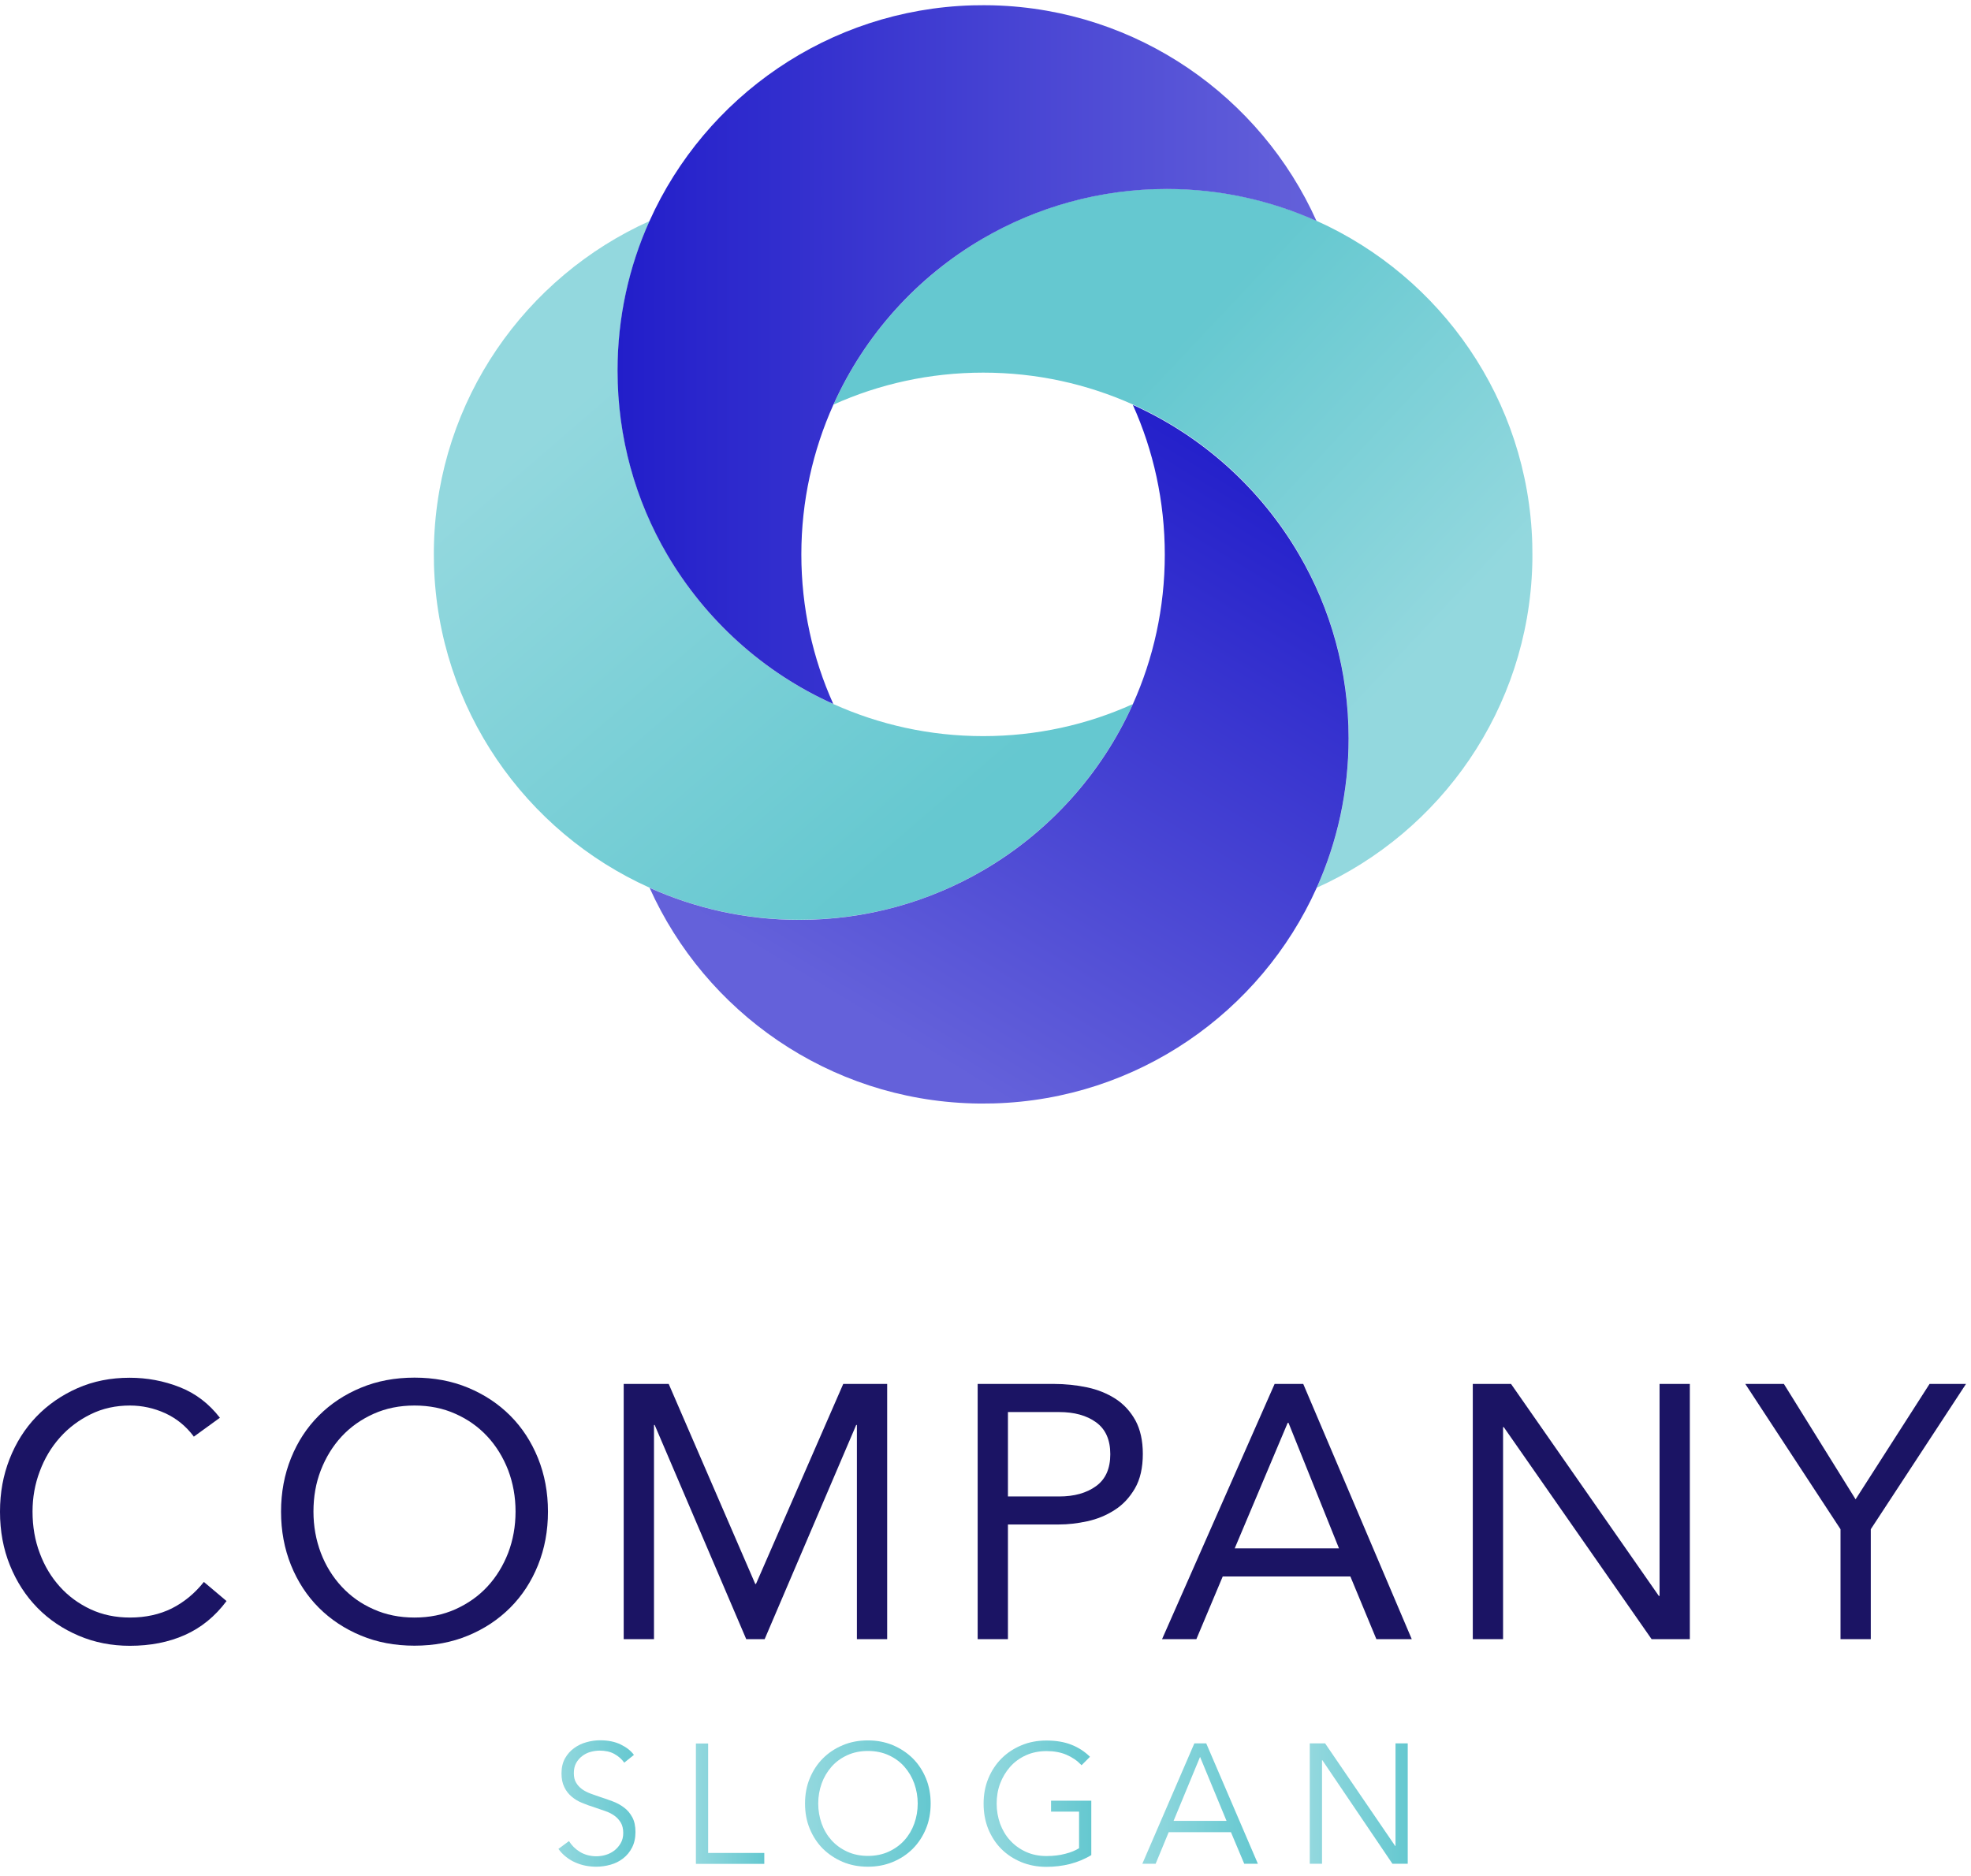<svg width="166" height="158" viewBox="0 0 166 158" fill="none" xmlns="http://www.w3.org/2000/svg">
<path d="M16.32 121.01C15.67 120.14 14.87 119.49 13.92 119.05C12.97 118.62 11.98 118.4 10.94 118.4C9.75 118.4 8.65 118.64 7.65 119.13C6.65 119.62 5.78 120.27 5.05 121.09C4.32 121.91 3.75 122.86 3.35 123.94C2.94 125.02 2.74 126.15 2.74 127.33C2.74 128.59 2.94 129.76 3.35 130.84C3.75 131.92 4.32 132.86 5.04 133.66C5.76 134.46 6.62 135.09 7.62 135.56C8.62 136.03 9.73 136.26 10.95 136.26C12.27 136.26 13.44 136 14.47 135.49C15.5 134.97 16.4 134.23 17.17 133.26L19.08 134.87C18.11 136.17 16.94 137.12 15.57 137.73C14.2 138.34 12.66 138.64 10.94 138.64C9.4 138.64 7.96 138.36 6.63 137.79C5.29 137.22 4.13 136.44 3.15 135.44C2.17 134.44 1.4 133.25 0.84 131.87C0.28 130.49 0 128.99 0 127.35C0 125.71 0.27 124.29 0.8 122.92C1.34 121.54 2.09 120.35 3.06 119.34C4.03 118.33 5.19 117.53 6.52 116.94C7.86 116.35 9.32 116.06 10.92 116.06C12.38 116.06 13.78 116.32 15.13 116.85C16.48 117.38 17.6 118.24 18.52 119.43L16.3 121.04L16.32 121.01Z" fill="#1B1464"/>
<path d="M34.91 138.63C33.27 138.63 31.77 138.35 30.4 137.78C29.03 137.21 27.85 136.43 26.85 135.43C25.85 134.43 25.07 133.23 24.51 131.85C23.95 130.46 23.67 128.96 23.67 127.34C23.67 125.72 23.95 124.22 24.51 122.83C25.07 121.44 25.85 120.25 26.85 119.25C27.85 118.25 29.04 117.46 30.4 116.9C31.77 116.33 33.27 116.05 34.91 116.05C36.55 116.05 38.05 116.33 39.42 116.9C40.79 117.47 41.97 118.25 42.97 119.25C43.97 120.25 44.75 121.45 45.31 122.83C45.87 124.22 46.15 125.72 46.15 127.34C46.15 128.96 45.87 130.46 45.31 131.85C44.75 133.24 43.97 134.43 42.97 135.43C41.97 136.43 40.78 137.22 39.42 137.78C38.05 138.35 36.55 138.63 34.91 138.63ZM34.91 136.26C36.17 136.26 37.31 136.03 38.36 135.56C39.4 135.09 40.3 134.46 41.05 133.65C41.8 132.84 42.38 131.89 42.8 130.81C43.21 129.73 43.42 128.57 43.42 127.33C43.42 126.09 43.21 124.94 42.8 123.85C42.38 122.77 41.8 121.82 41.05 121.01C40.3 120.2 39.4 119.56 38.36 119.1C37.32 118.63 36.17 118.4 34.91 118.4C33.65 118.4 32.51 118.63 31.46 119.1C30.42 119.57 29.52 120.2 28.77 121.01C28.02 121.82 27.44 122.77 27.02 123.85C26.6 124.93 26.4 126.09 26.4 127.33C26.4 128.57 26.61 129.72 27.02 130.81C27.43 131.89 28.02 132.84 28.77 133.65C29.52 134.46 30.41 135.1 31.46 135.56C32.5 136.03 33.65 136.26 34.91 136.26Z" fill="#1B1464"/>
<path d="M52.52 116.58H56.319L63.609 133.43H63.669L71.019 116.58H74.719V138.08H72.169V120.04H72.109L64.4 138.08H62.849L55.139 120.04H55.08V138.08H52.529V116.58H52.52Z" fill="#1B1464"/>
<path d="M82.34 116.58H88.72C89.71 116.58 90.66 116.68 91.56 116.87C92.46 117.06 93.26 117.39 93.96 117.84C94.66 118.3 95.21 118.9 95.63 119.66C96.04 120.42 96.25 121.36 96.25 122.47C96.25 123.64 96.03 124.62 95.58 125.39C95.13 126.16 94.56 126.77 93.86 127.21C93.16 127.66 92.4 127.97 91.57 128.15C90.74 128.33 89.95 128.42 89.2 128.42H84.89V138.08H82.34V116.58ZM84.89 126.06H89.2C90.48 126.06 91.51 125.77 92.31 125.19C93.11 124.61 93.51 123.72 93.51 122.5C93.51 121.28 93.11 120.39 92.31 119.81C91.51 119.23 90.47 118.95 89.2 118.95H84.89V126.06Z" fill="#1B1464"/>
<path d="M107.36 116.58H109.76L118.9 138.08H115.92L113.73 132.8H102.98L100.76 138.08H97.87L107.35 116.58H107.36ZM108.51 119.86H108.45L103.99 130.43H112.77L108.52 119.86H108.51Z" fill="#1B1464"/>
<path d="M124.04 116.58H127.26L139.71 134.44H139.77V116.58H142.32V138.08H139.1L126.65 120.22H126.59V138.08H124.04V116.58Z" fill="#1B1464"/>
<path d="M155.01 128.82L146.99 116.58H150.24L156.28 126.3L162.51 116.58H165.58L157.56 128.82V138.08H155.01V128.82Z" fill="#1B1464"/>
<path d="M52.58 148.49C52.36 148.18 52.08 147.94 51.74 147.75C51.4 147.56 50.98 147.47 50.49 147.47C50.24 147.47 49.99 147.51 49.73 147.58C49.47 147.65 49.24 147.77 49.03 147.93C48.82 148.09 48.65 148.29 48.52 148.52C48.39 148.76 48.33 149.04 48.33 149.37C48.33 149.7 48.39 149.96 48.52 150.17C48.64 150.38 48.81 150.56 49.01 150.71C49.21 150.86 49.45 150.98 49.71 151.08C49.97 151.18 50.25 151.27 50.53 151.37C50.88 151.48 51.24 151.61 51.59 151.74C51.95 151.87 52.27 152.05 52.55 152.26C52.84 152.47 53.07 152.75 53.25 153.08C53.43 153.41 53.52 153.83 53.52 154.33C53.52 154.83 53.42 155.27 53.23 155.64C53.04 156.01 52.79 156.31 52.48 156.55C52.17 156.79 51.82 156.97 51.42 157.08C51.02 157.19 50.62 157.25 50.22 157.25C49.91 157.25 49.61 157.22 49.3 157.16C48.99 157.1 48.7 157 48.43 156.88C48.15 156.76 47.9 156.6 47.66 156.41C47.42 156.22 47.21 156 47.03 155.75L47.92 155.09C48.14 155.45 48.45 155.76 48.84 156C49.24 156.24 49.7 156.37 50.24 156.37C50.5 156.37 50.76 156.33 51.03 156.25C51.3 156.17 51.54 156.04 51.75 155.88C51.96 155.71 52.14 155.51 52.28 155.26C52.42 155.02 52.49 154.73 52.49 154.41C52.49 154.06 52.42 153.76 52.28 153.53C52.14 153.3 51.96 153.1 51.73 152.94C51.5 152.78 51.24 152.65 50.94 152.55C50.64 152.45 50.33 152.34 50.01 152.23C49.68 152.13 49.35 152.01 49.02 151.87C48.69 151.74 48.4 151.56 48.15 151.35C47.89 151.13 47.68 150.87 47.53 150.55C47.37 150.23 47.29 149.85 47.29 149.39C47.29 148.9 47.39 148.48 47.58 148.13C47.78 147.78 48.03 147.49 48.35 147.26C48.67 147.03 49.01 146.86 49.4 146.76C49.78 146.65 50.16 146.6 50.53 146.6C51.22 146.6 51.8 146.72 52.29 146.96C52.78 147.2 53.14 147.49 53.39 147.83L52.57 148.49H52.58Z" fill="url(#paint0_linear_28_648)"/>
<path d="M59.64 156.09H64.37V157.01H58.61V146.87H59.64V156.09Z" fill="url(#paint1_linear_28_648)"/>
<path d="M78.381 151.929C78.381 152.699 78.251 153.409 77.981 154.059C77.711 154.709 77.341 155.27 76.871 155.74C76.401 156.21 75.841 156.58 75.191 156.85C74.541 157.12 73.851 157.249 73.091 157.249C72.331 157.249 71.641 157.12 70.991 156.85C70.351 156.58 69.791 156.21 69.311 155.74C68.841 155.27 68.471 154.709 68.201 154.059C67.931 153.409 67.801 152.699 67.801 151.929C67.801 151.159 67.931 150.449 68.201 149.799C68.471 149.149 68.841 148.589 69.311 148.119C69.781 147.649 70.341 147.279 70.991 147.009C71.631 146.739 72.331 146.609 73.091 146.609C73.851 146.609 74.541 146.739 75.191 147.009C75.831 147.279 76.391 147.649 76.871 148.119C77.341 148.589 77.711 149.149 77.981 149.799C78.251 150.449 78.381 151.159 78.381 151.929ZM77.291 151.929C77.291 151.339 77.191 150.78 77.001 150.24C76.811 149.71 76.531 149.239 76.171 148.829C75.811 148.419 75.371 148.099 74.851 147.859C74.331 147.619 73.741 147.499 73.101 147.499C72.461 147.499 71.871 147.619 71.351 147.859C70.831 148.099 70.391 148.419 70.031 148.829C69.671 149.239 69.391 149.71 69.201 150.24C69.011 150.77 68.911 151.339 68.911 151.929C68.911 152.519 69.011 153.079 69.201 153.619C69.391 154.149 69.671 154.62 70.031 155.02C70.391 155.42 70.831 155.739 71.351 155.979C71.871 156.219 72.461 156.339 73.101 156.339C73.741 156.339 74.331 156.219 74.851 155.979C75.371 155.739 75.811 155.42 76.171 155.02C76.531 154.62 76.811 154.149 77.001 153.619C77.191 153.089 77.291 152.519 77.291 151.929Z" fill="url(#paint2_linear_28_648)"/>
<path d="M91.08 148.69C90.73 148.32 90.31 148.03 89.82 147.82C89.33 147.61 88.77 147.51 88.14 147.51C87.51 147.51 86.91 147.63 86.39 147.87C85.87 148.11 85.43 148.43 85.07 148.84C84.71 149.25 84.43 149.72 84.23 150.25C84.03 150.78 83.94 151.35 83.94 151.94C83.94 152.53 84.04 153.09 84.23 153.63C84.43 154.16 84.7 154.63 85.07 155.03C85.43 155.43 85.87 155.75 86.39 155.99C86.91 156.23 87.49 156.35 88.14 156.35C88.71 156.35 89.24 156.29 89.72 156.16C90.2 156.04 90.58 155.88 90.88 155.69V152.61H88.52V151.69H91.91V156.27C91.36 156.61 90.76 156.85 90.12 157.02C89.48 157.18 88.82 157.26 88.13 157.26C87.37 157.26 86.66 157.13 86.01 156.86C85.36 156.59 84.8 156.22 84.33 155.75C83.86 155.28 83.5 154.72 83.23 154.07C82.97 153.42 82.84 152.71 82.84 151.94C82.84 151.17 82.97 150.46 83.24 149.81C83.51 149.16 83.88 148.6 84.35 148.13C84.82 147.66 85.38 147.29 86.03 147.02C86.67 146.75 87.37 146.62 88.13 146.62C88.94 146.62 89.65 146.74 90.25 146.98C90.85 147.22 91.37 147.56 91.8 147.99L91.08 148.71V148.69Z" fill="url(#paint3_linear_28_648)"/>
<path d="M97.34 156.999H96.21L100.59 146.859H101.59L105.94 156.999H104.79L103.67 154.339H98.43L97.33 156.999H97.34ZM98.83 153.389H103.3L101.07 147.999L98.84 153.389H98.83Z" fill="url(#paint4_linear_28_648)"/>
<path d="M117.501 155.499H117.531V146.859H118.561V156.999H117.271L111.371 148.279H111.341V156.999H110.311V146.859H111.601L117.501 155.499Z" fill="url(#paint5_linear_28_648)"/>
<path d="M95.41 59.31C92.76 65.19 88.33 70.09 82.8 73.31C78.25 75.97 72.97 77.48 67.32 77.48C62.83 77.48 58.56 76.52 54.71 74.78C44.25 70.08 36.9 59.71 36.55 47.59C36.55 47.29 36.54 46.99 36.54 46.7C36.54 46.41 36.54 46.1 36.55 45.81C36.89 33.69 44.25 23.32 54.71 18.62C52.98 22.47 52.02 26.73 52.02 31.22C52.02 36.86 53.54 42.15 56.19 46.7C59.41 52.23 64.31 56.67 70.19 59.31C74.04 61.04 78.3 62.01 82.8 62.01C87.3 62.01 91.57 61.05 95.41 59.31Z" fill="url(#paint6_linear_28_648)"/>
<path d="M129.06 46.7C129.06 47 129.06 47.3 129.05 47.59C128.71 59.71 121.35 70.08 110.9 74.78C112.63 70.93 113.59 66.66 113.59 62.17C113.59 56.53 112.07 51.24 109.42 46.69C106.2 41.15 101.3 36.72 95.42 34.08C91.57 32.35 87.31 31.39 82.81 31.39C78.31 31.39 74.05 32.35 70.2 34.08C72.84 28.2 77.28 23.31 82.8 20.08C87.35 17.42 92.63 15.91 98.28 15.91C102.78 15.91 107.05 16.87 110.9 18.61C121.35 23.31 128.71 33.68 129.05 45.8C129.05 46.1 129.06 46.4 129.06 46.69V46.7Z" fill="url(#paint7_linear_28_648)"/>
<path d="M110.89 18.62C107.04 16.89 102.77 15.92 98.27 15.92C92.63 15.92 87.34 17.44 82.79 20.09C77.26 23.31 72.83 28.21 70.19 34.09C68.46 37.94 67.49 42.21 67.49 46.7C67.49 51.19 68.45 55.46 70.18 59.3C64.3 56.66 59.41 52.22 56.18 46.7C53.52 42.15 52.01 36.86 52.01 31.22C52.01 26.73 52.97 22.46 54.7 18.62C59.4 8.16 69.78 0.8 81.9 0.45C82.2 0.45 82.5 0.44 82.79 0.44C83.08 0.44 83.39 0.44 83.68 0.45C95.8 0.79 106.18 8.15 110.88 18.62H110.89Z" fill="url(#paint8_linear_28_648)"/>
<path d="M113.58 62.18C113.58 66.67 112.62 70.94 110.89 74.79C106.19 85.25 95.81 92.61 83.69 92.95C83.39 92.95 83.09 92.96 82.8 92.96C82.51 92.96 82.2 92.96 81.91 92.95C69.79 92.61 59.41 85.25 54.71 74.79C58.56 76.52 62.82 77.49 67.32 77.49C72.96 77.49 78.25 75.97 82.8 73.32C88.33 70.1 92.77 65.2 95.41 59.32C97.14 55.47 98.1 51.21 98.1 46.72C98.1 42.23 97.14 37.95 95.41 34.11C101.29 36.75 106.19 41.19 109.41 46.72C112.07 51.27 113.58 56.56 113.58 62.2V62.18Z" fill="url(#paint9_linear_28_648)"/>
<defs>
<linearGradient id="paint0_linear_28_648" x1="47.04" y1="151.93" x2="53.53" y2="151.93" gradientUnits="userSpaceOnUse">
<stop stop-color="#93D8DE"/>
<stop offset="1" stop-color="#65C8D0"/>
</linearGradient>
<linearGradient id="paint1_linear_28_648" x1="58.61" y1="151.93" x2="64.37" y2="151.93" gradientUnits="userSpaceOnUse">
<stop stop-color="#93D8DE"/>
<stop offset="1" stop-color="#65C8D0"/>
</linearGradient>
<linearGradient id="paint2_linear_28_648" x1="67.811" y1="-10.001" x2="78.381" y2="-10.001" gradientUnits="userSpaceOnUse">
<stop stop-color="#93D8DE"/>
<stop offset="1" stop-color="#65C8D0"/>
</linearGradient>
<linearGradient id="paint3_linear_28_648" x1="82.85" y1="-10" x2="91.91" y2="-10" gradientUnits="userSpaceOnUse">
<stop stop-color="#93D8DE"/>
<stop offset="1" stop-color="#65C8D0"/>
</linearGradient>
<linearGradient id="paint4_linear_28_648" x1="96.21" y1="151.929" x2="105.95" y2="151.929" gradientUnits="userSpaceOnUse">
<stop stop-color="#93D8DE"/>
<stop offset="1" stop-color="#65C8D0"/>
</linearGradient>
<linearGradient id="paint5_linear_28_648" x1="110.311" y1="151.929" x2="118.561" y2="151.929" gradientUnits="userSpaceOnUse">
<stop stop-color="#93D8DE"/>
<stop offset="1" stop-color="#65C8D0"/>
</linearGradient>
<linearGradient id="paint6_linear_28_648" x1="46.21" y1="35.82" x2="76.97" y2="71.47" gradientUnits="userSpaceOnUse">
<stop stop-color="#93D8DE"/>
<stop offset="1" stop-color="#65C8D0"/>
</linearGradient>
<linearGradient id="paint7_linear_28_648" x1="120.16" y1="54.27" x2="96.39" y2="31.9" gradientUnits="userSpaceOnUse">
<stop stop-color="#93D8DE"/>
<stop offset="1" stop-color="#65C8D0"/>
</linearGradient>
<linearGradient id="paint8_linear_28_648" x1="52.02" y1="29.87" x2="110.89" y2="29.87" gradientUnits="userSpaceOnUse">
<stop stop-color="#221ECA"/>
<stop offset="1" stop-color="#6461DA"/>
</linearGradient>
<linearGradient id="paint9_linear_28_648" x1="105.49" y1="37.55" x2="75.43" y2="87.18" gradientUnits="userSpaceOnUse">
<stop stop-color="#221ECA"/>
<stop offset="1" stop-color="#6461DA"/>
</linearGradient>
</defs>
</svg>
